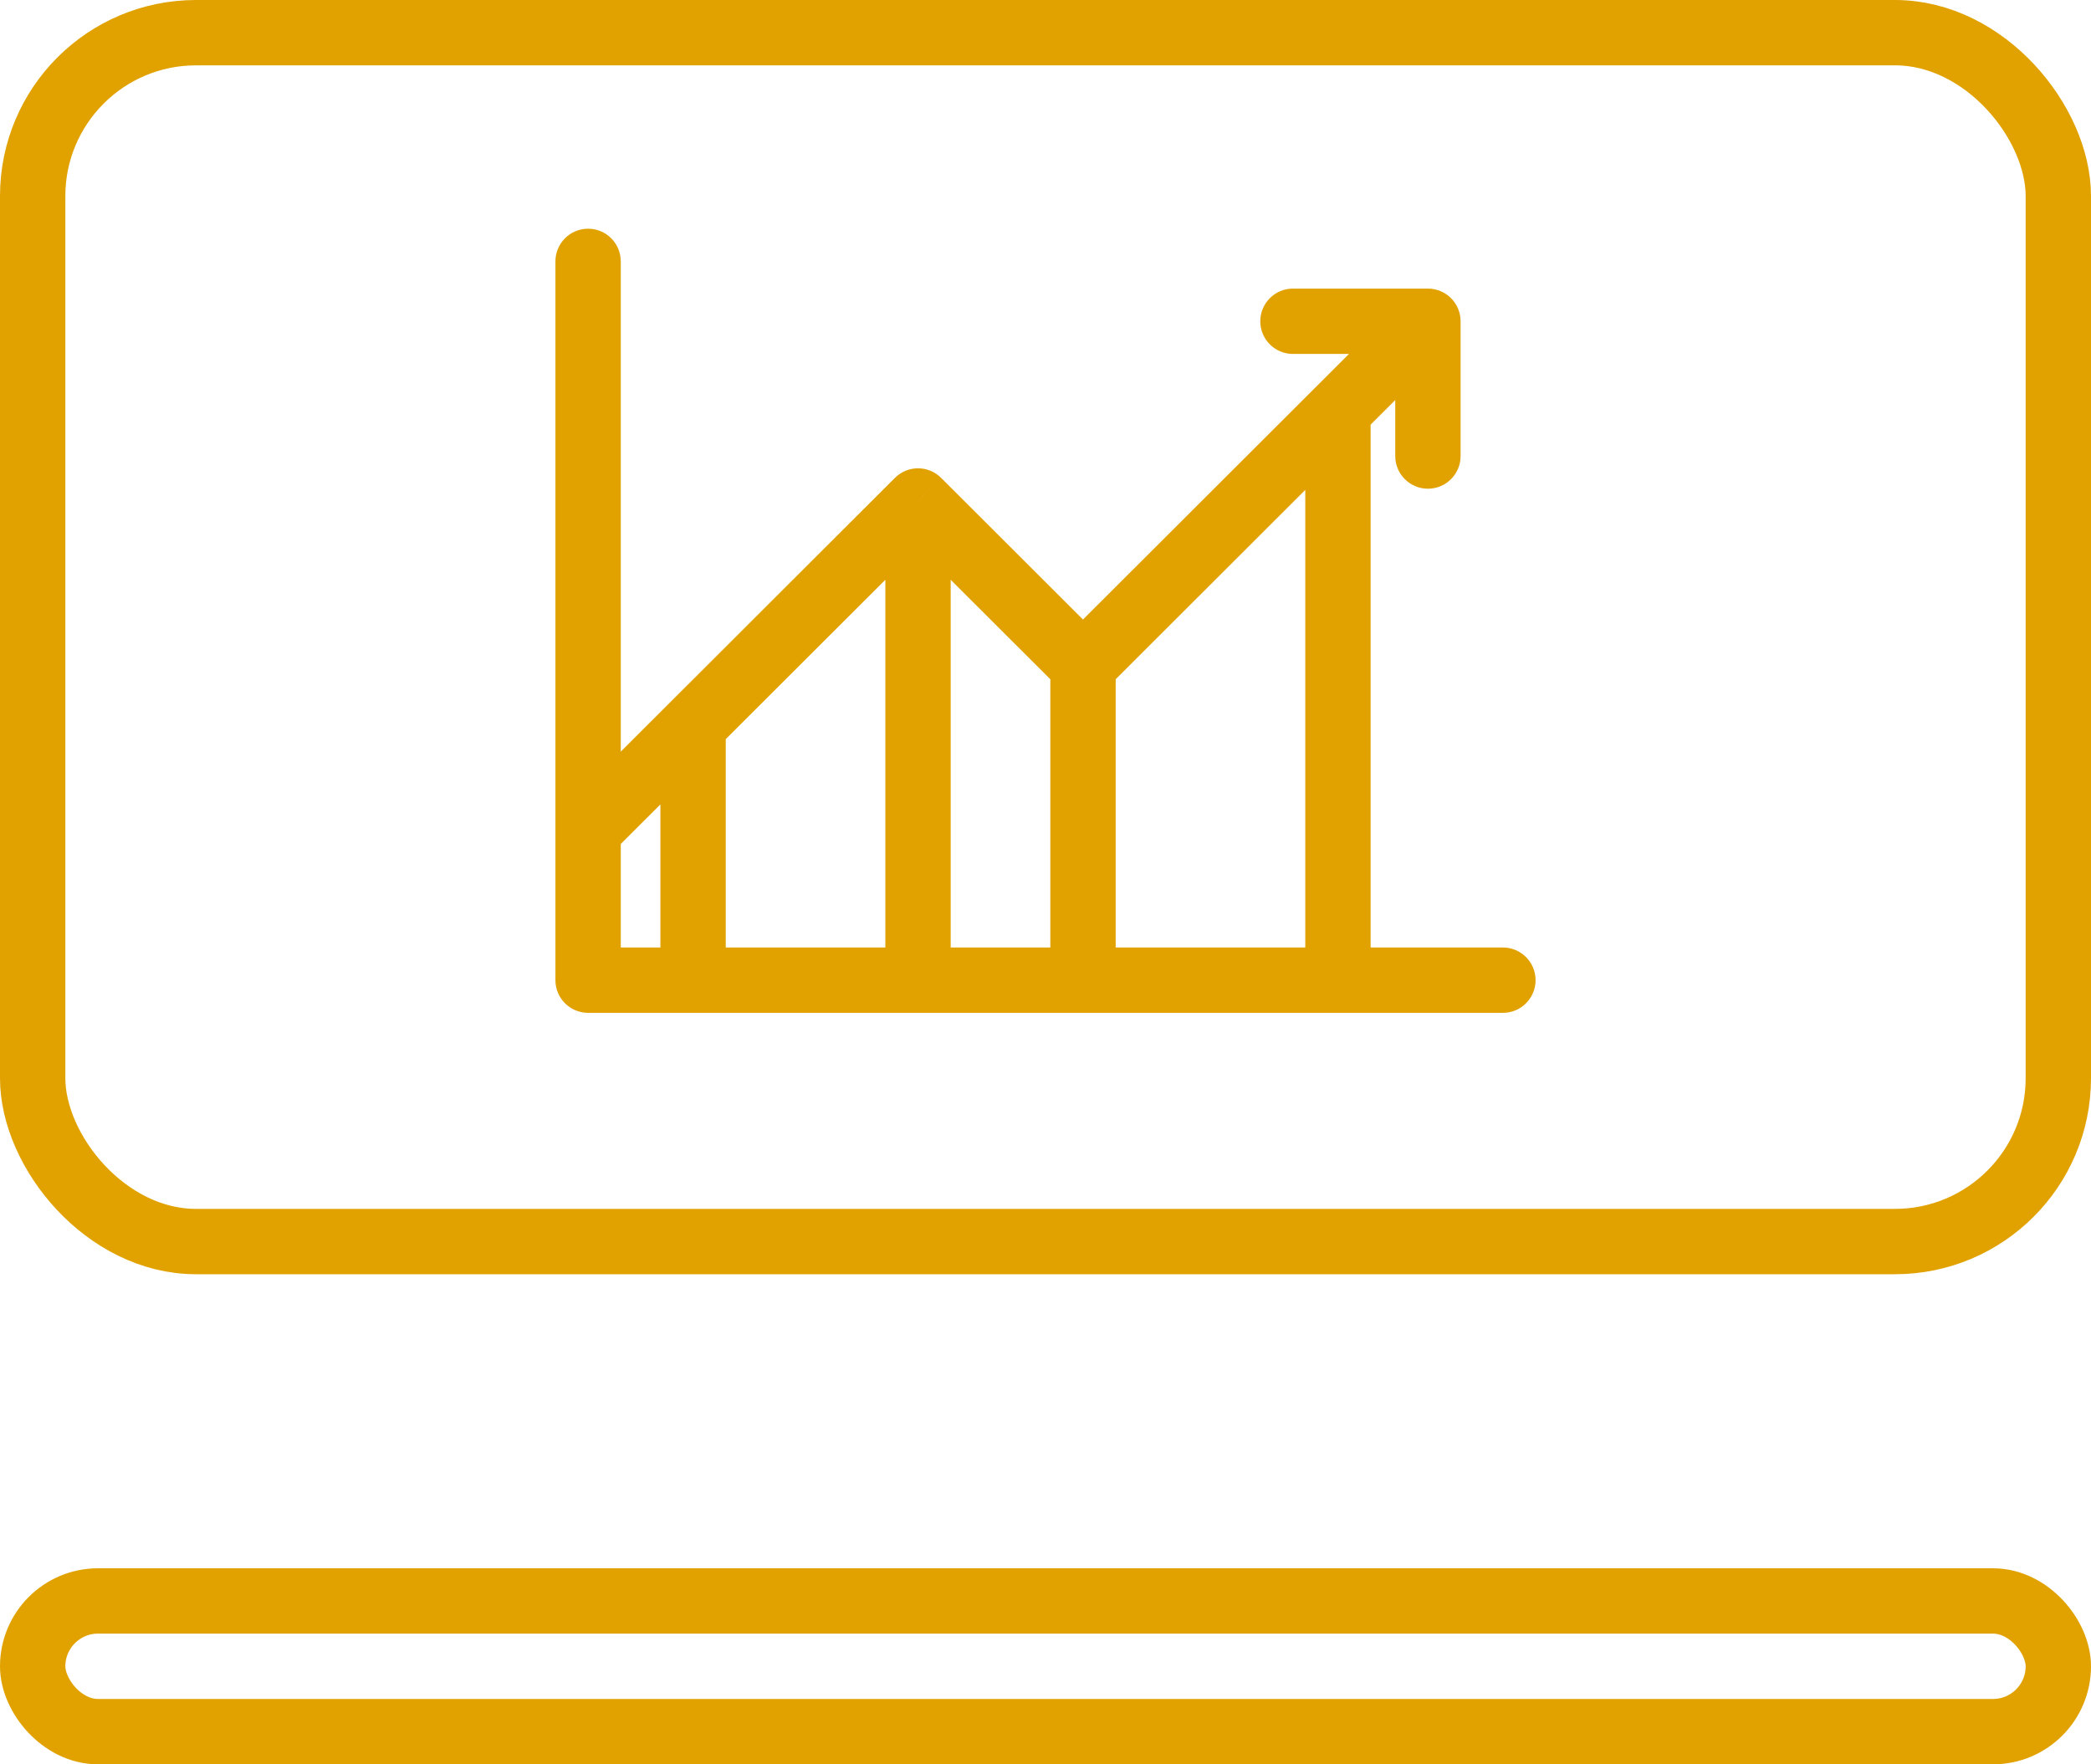 <svg width="64" height="54" viewBox="0 0 64 54" fill="none" xmlns="http://www.w3.org/2000/svg">
<rect x="1" y="1" width="62" height="37" rx="5" stroke="#E1A200" stroke-width="2"/>
<rect x="1" y="49" width="62" height="4" rx="2" stroke="#E1A200" stroke-width="2"/>
<path d="M19 8C19 7.448 18.552 7 18 7C17.448 7 17 7.448 17 8H19ZM18 30H17C17 30.552 17.448 31 18 31V30ZM46 31C46.552 31 47 30.552 47 30C47 29.448 46.552 29 46 29V31ZM22.213 22.208C22.213 21.656 21.765 21.208 21.213 21.208C20.661 21.208 20.213 21.656 20.213 22.208H22.213ZM28.098 15.333L28.805 14.626C28.415 14.236 27.782 14.236 27.392 14.626L28.098 15.333ZM41.951 12.583C41.951 12.031 41.503 11.583 40.951 11.583C40.398 11.583 39.951 12.031 39.951 12.583H41.951ZM43.705 9.833H44.705C44.705 9.281 44.257 8.833 43.705 8.833V9.833ZM39.574 8.833C39.022 8.833 38.574 9.281 38.574 9.833C38.574 10.386 39.022 10.833 39.574 10.833V8.833ZM42.705 13.958C42.705 14.511 43.153 14.958 43.705 14.958C44.257 14.958 44.705 14.511 44.705 13.958H42.705ZM18 31H21.213V29H18V31ZM22.213 30V22.208H20.213V30H22.213ZM21.213 31H28.098V29H21.213V31ZM29.098 30V15.333H27.098V30H29.098ZM28.098 31H33.148V29H28.098V31ZM34.148 30V20.375H32.148V30H34.148ZM33.148 31H40.951V29H33.148V31ZM40.951 31H46V29H40.951V31ZM41.951 30V12.583H39.951V30H41.951ZM17 8V25.417H19V8H17ZM17 25.417V30H19V25.417H17ZM18.707 26.124L28.805 16.041L27.392 14.626L17.293 24.709L18.707 26.124ZM27.392 16.041L32.441 21.083L33.854 19.667L28.805 14.626L27.392 16.041ZM33.854 21.083L44.411 10.541L42.998 9.126L32.441 19.667L33.854 21.083ZM43.705 8.833H39.574V10.833H43.705V8.833ZM42.705 9.833V13.958H44.705V9.833H42.705Z" fill="#E1A200"/>
</svg>
